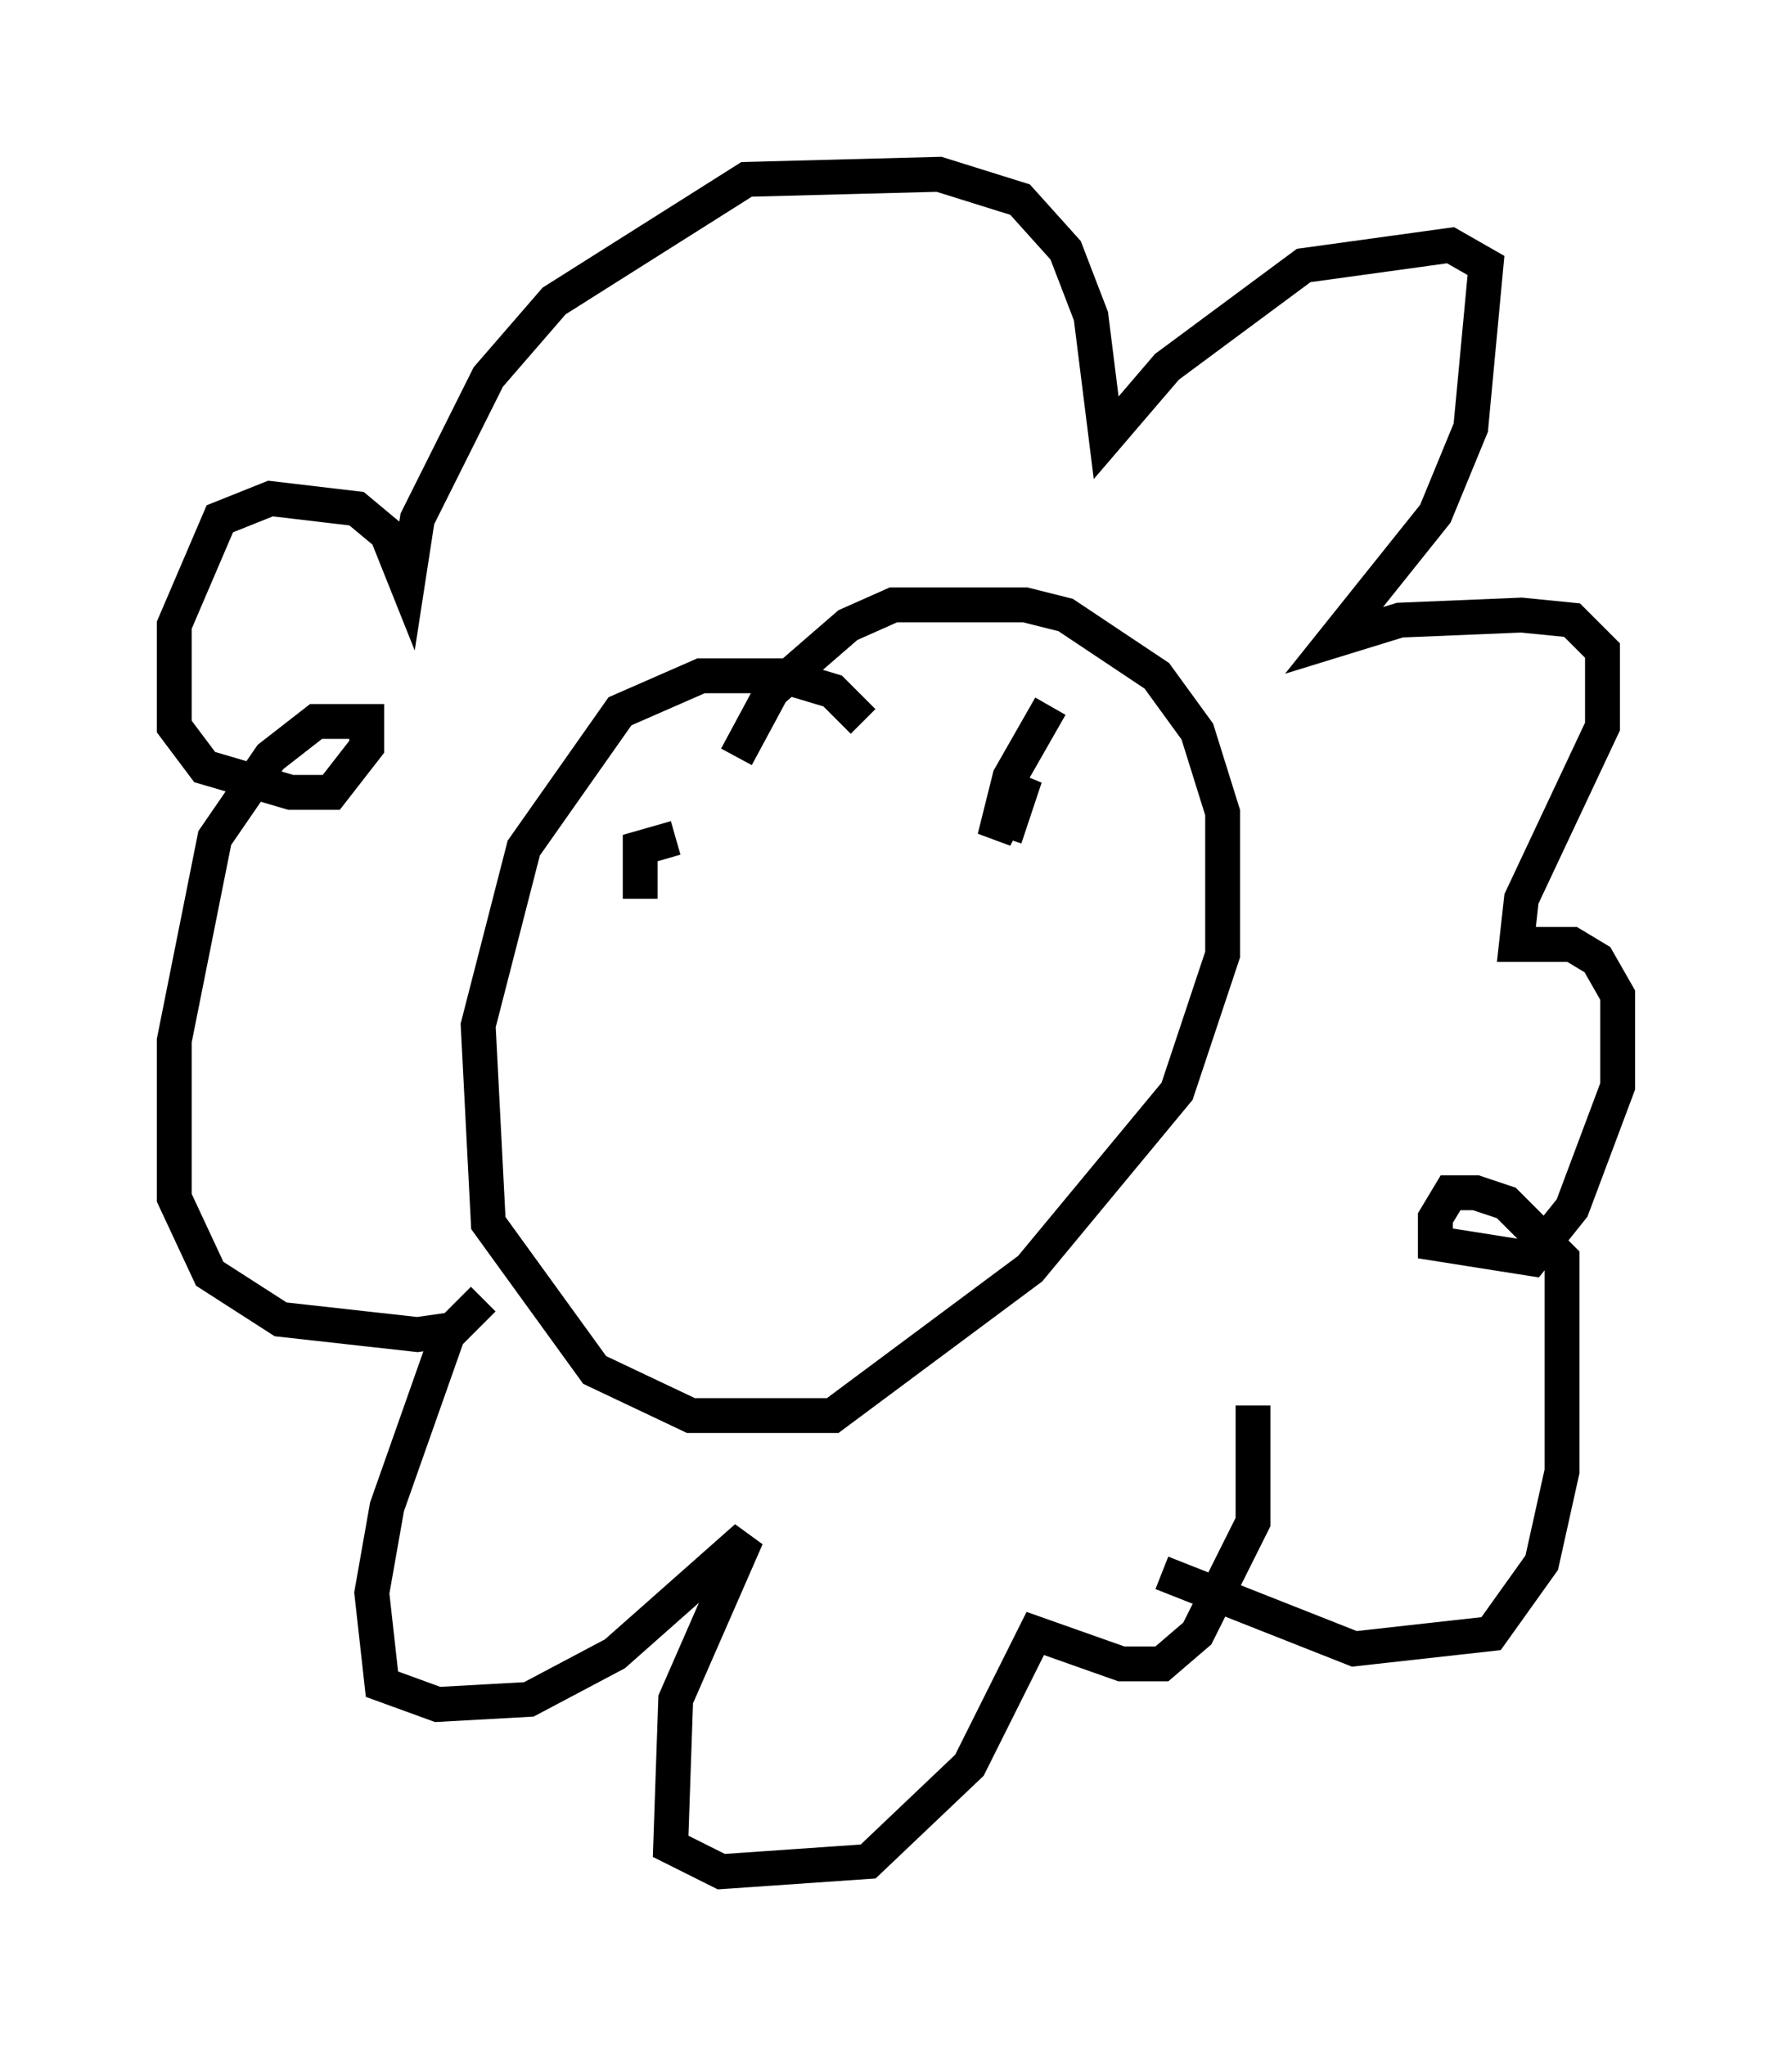 <?xml version="1.0" encoding="utf-8" ?>
<svg baseProfile="full" height="58.659" version="1.1" width="51.397" xmlns="http://www.w3.org/2000/svg" xmlns:ev="http://www.w3.org/2001/xml-events" xmlns:xlink="http://www.w3.org/1999/xlink"><defs /><rect fill="white" height="58.659" width="51.397" x="0" y="0" /><path d="M32.162, 44.218 m1.162, 0.872 l5.52, 2.179 3.922, -0.436 l1.453, -2.034 0.581, -2.615 l0.0, -6.101 -1.598, -1.598 l-0.872, -0.291 -0.726, 0.0 l-0.436, 0.726 0.0, 0.726 l2.76, 0.436 1.162, -1.453 l1.307, -3.486 0.0, -2.615 l-0.581, -1.017 -0.726, -0.436 l-1.598, 0.0 0.145, -1.307 l2.324, -4.939 0.0, -2.179 l-0.872, -0.872 -1.453, -0.145 l-3.486, 0.145 -1.888, 0.581 l2.905, -3.631 1.017, -2.469 l0.436, -4.648 -1.017, -0.581 l-4.212, 0.581 -3.922, 2.905 l-1.743, 2.034 -0.436, -3.486 l-0.726, -1.888 -1.307, -1.453 l-2.324, -0.726 -5.52, 0.145 l-5.52, 3.486 -1.888, 2.179 l-2.034, 4.067 -0.291, 1.888 l-0.581, -1.453 -0.872, -0.726 l-2.469, -0.291 -1.453, 0.581 l-1.307, 3.05 0.0, 2.905 l0.872, 1.162 2.469, 0.726 l1.162, 0.0 1.017, -1.307 l0.0, -0.726 -1.453, 0.0 l-1.307, 1.017 -1.598, 2.324 l-1.162, 5.81 0.0, 4.503 l1.017, 2.179 2.034, 1.307 l3.922, 0.436 1.017, -0.145 l0.872, -0.872 -1.017, 1.017 l-1.743, 4.939 -0.436, 2.469 l0.291, 2.615 1.598, 0.581 l2.615, -0.145 2.469, -1.307 l3.777, -3.341 -2.034, 4.648 l-0.145, 4.212 1.453, 0.726 l4.212, -0.291 2.905, -2.76 l1.888, -3.777 2.469, 0.872 l1.162, 0.0 1.017, -0.872 l1.598, -3.196 0.0, -3.341 m-3.486, -2.615 l0.0, 0.0 m-7.698, -16.994 l-0.872, -0.872 -1.453, -0.436 l-2.324, 0.0 -2.324, 1.017 l-2.76, 3.922 -1.307, 5.084 l0.291, 5.665 3.05, 4.212 l2.76, 1.307 4.067, 0.0 l5.665, -4.212 4.212, -5.084 l1.307, -3.922 0.0, -4.067 l-0.726, -2.324 -1.162, -1.598 l-2.615, -1.743 -1.162, -0.291 l-3.777, 0.0 -1.307, 0.581 l-2.179, 1.888 -1.017, 1.888 m-1.743, 2.324 l-1.017, 0.291 0.0, 1.453 m11.765, -5.52 l-1.162, 2.034 -0.436, 1.743 l0.872, -1.743 -0.581, 1.743 " fill="none" stroke="black" stroke-width="1" /></svg>